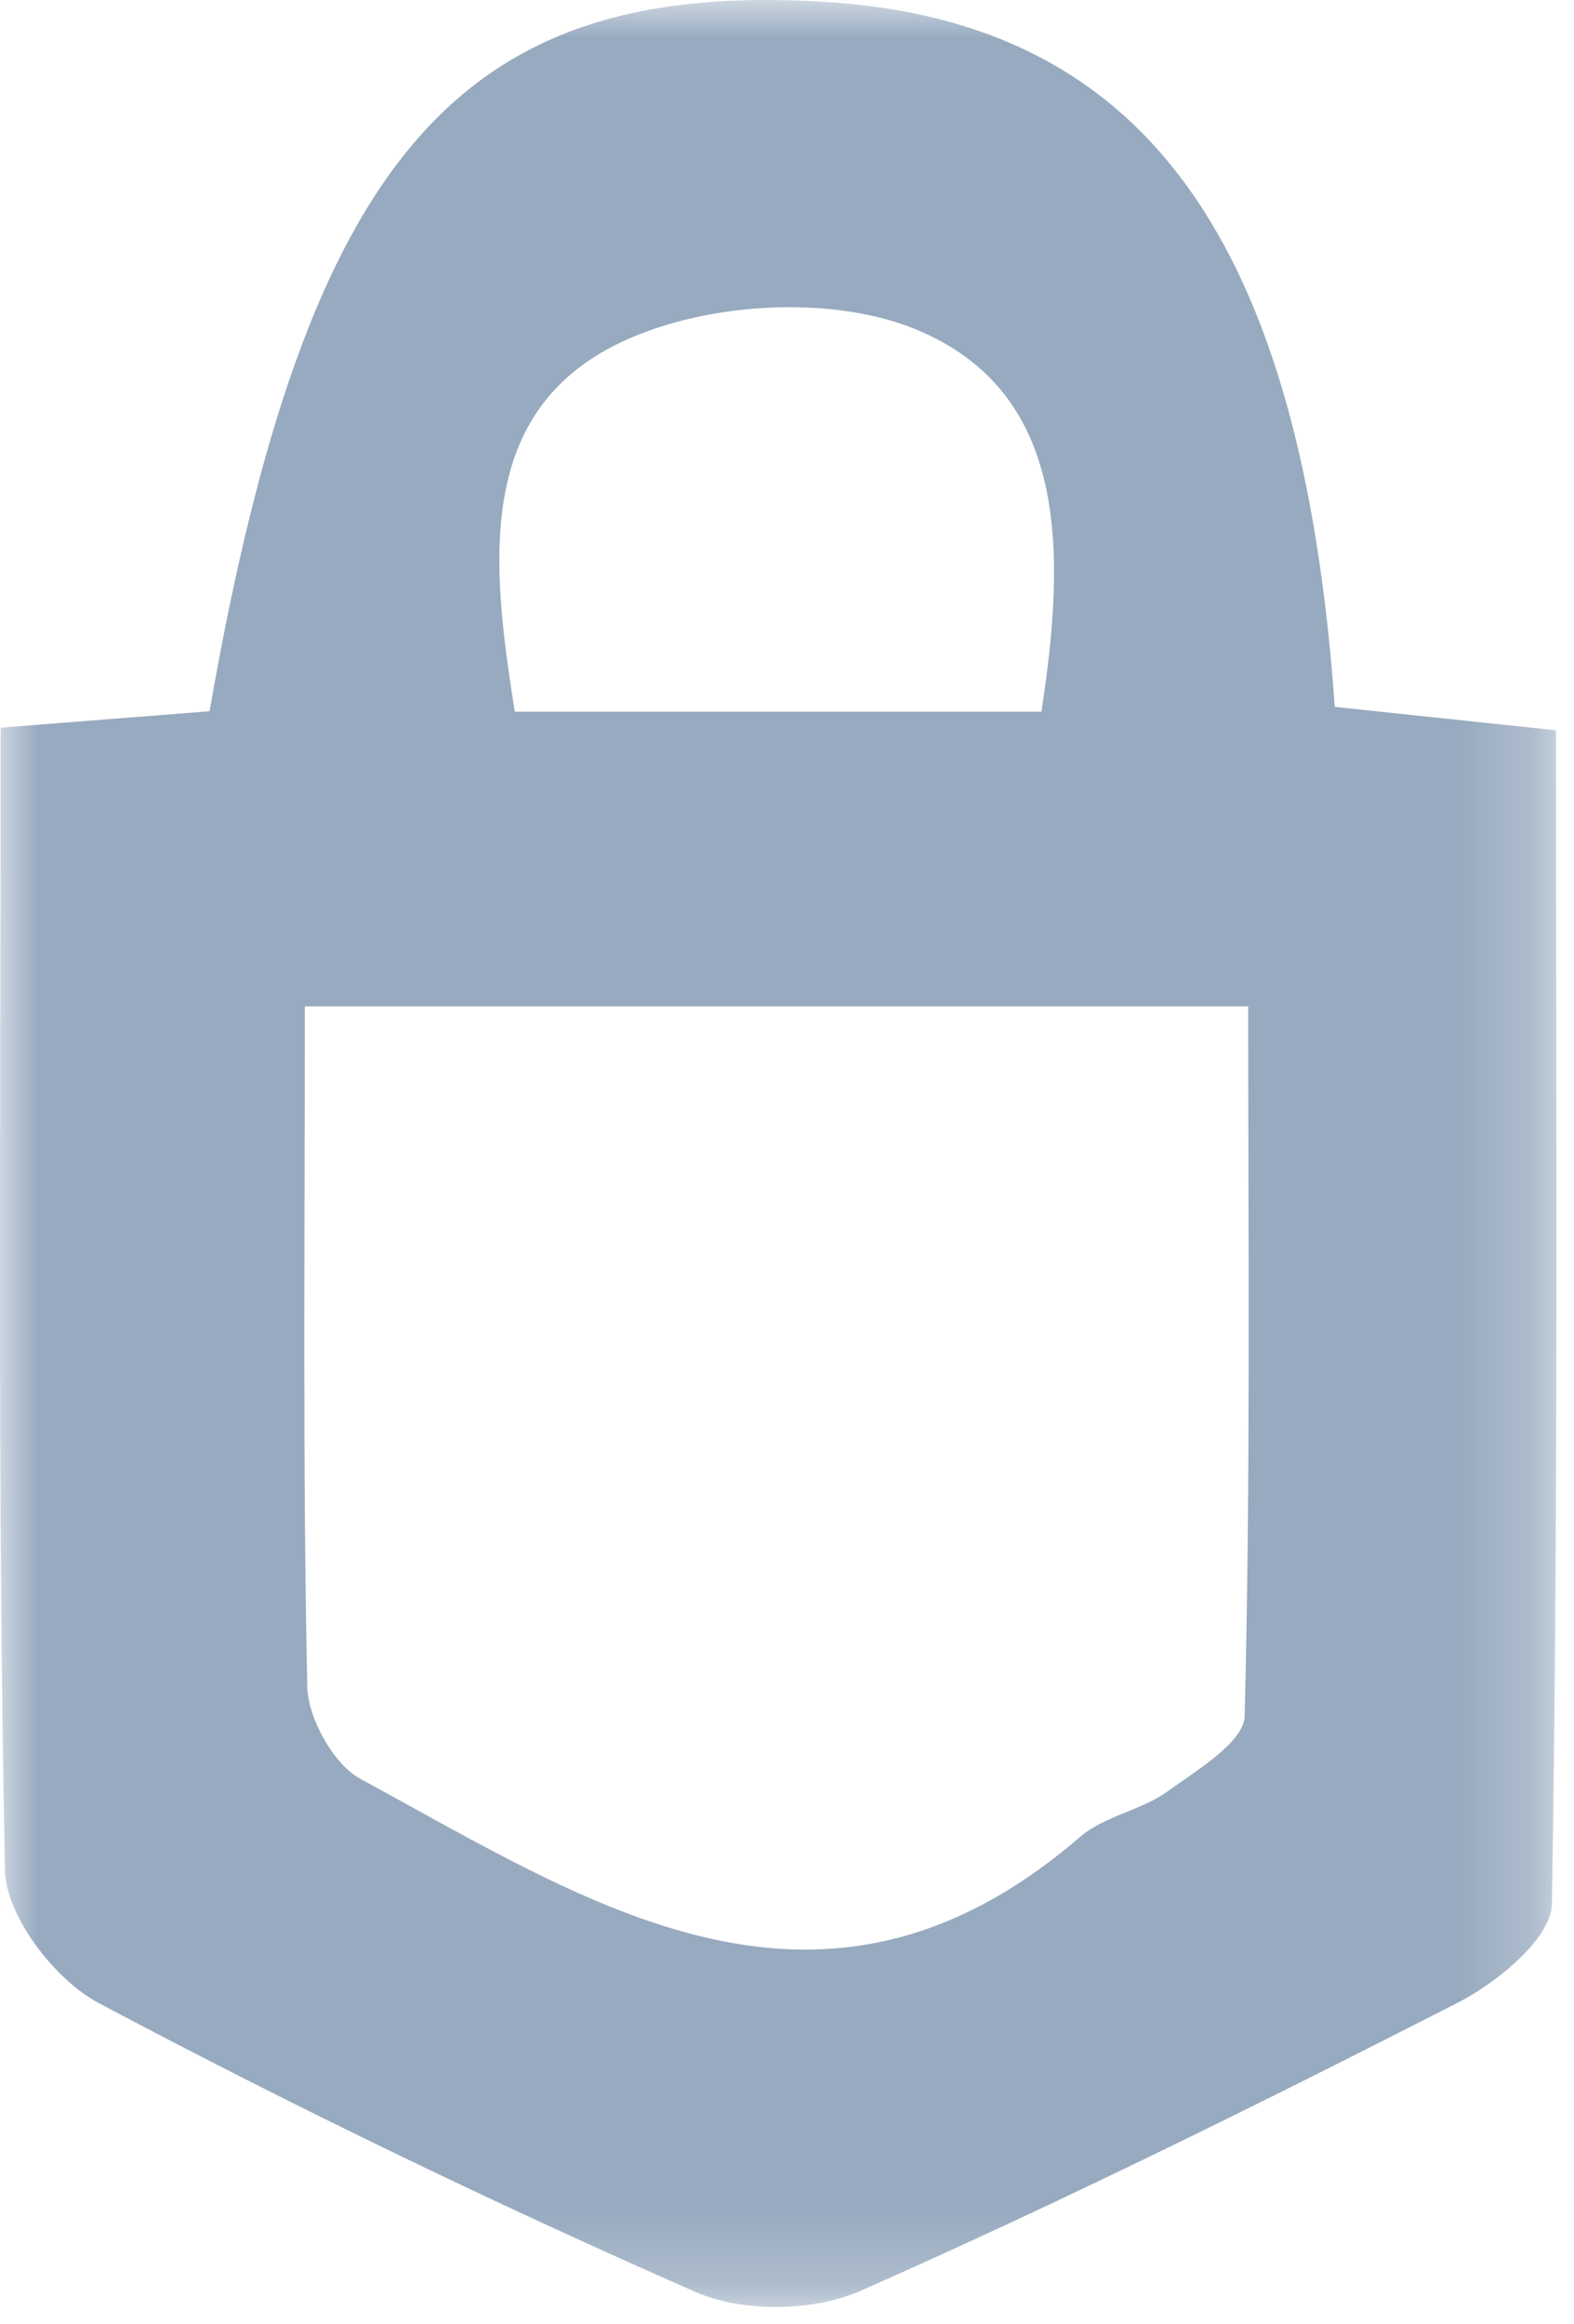<svg xmlns="http://www.w3.org/2000/svg" xmlns:xlink="http://www.w3.org/1999/xlink" width="21" height="31" version="1.1" viewBox="0 0 21 31"><title>8B9D0888-E170-4554-9194-2325C8267443</title><desc>Created with sketchtool.</desc><defs><polygon id="path-1" points="0 0 20.766 0 20.766 30.769 0 30.769"/></defs><g id="Kyber-Developer" fill="none" fill-rule="evenodd" stroke="none" stroke-width="1"><g id="Pay_Step2_Import" transform="translate(-350, -419)"><g id="Group-2" transform="translate(294, 399)"><g id="trezor" transform="translate(56, 20)"><mask id="mask-2" fill="#fff"><use xlink:href="#path-1"/></mask><path id="Fill-1" fill="#97AABF" d="M13.894,9.492 C14.231,7.313 14.237,5.235 12.232,4.398 C11.072,3.915 9.315,4.032 8.182,4.616 C6.341,5.564 6.561,7.561 6.868,9.492 L13.894,9.492 Z M4.067,13.422 C4.067,16.599 4.038,19.546 4.099,22.49 C4.108,22.916 4.45,23.53 4.806,23.724 C7.883,25.393 10.957,27.474 14.407,24.502 C14.733,24.221 15.223,24.148 15.578,23.892 C15.971,23.609 16.597,23.235 16.606,22.887 C16.686,19.741 16.653,16.593 16.653,13.422 L4.067,13.422 Z M0.009,9.705 C1.118,9.618 1.975,9.551 2.796,9.486 C4.093,2.046 6.154,-0.291 11.047,0.028 C15.258,0.303 17.368,3.181 17.808,9.428 C18.689,9.521 19.604,9.617 20.76,9.74 C20.76,14.958 20.793,20.178 20.705,25.397 C20.697,25.849 19.975,26.442 19.458,26.706 C16.83,28.049 14.182,29.36 11.487,30.551 C10.852,30.832 9.907,30.845 9.276,30.567 C6.578,29.381 3.918,28.097 1.311,26.712 C0.736,26.407 0.078,25.556 0.066,24.944 C-0.034,19.942 0.009,14.937 0.009,9.705 Z" mask="url(#mask-2)"/></g></g></g></g></svg>